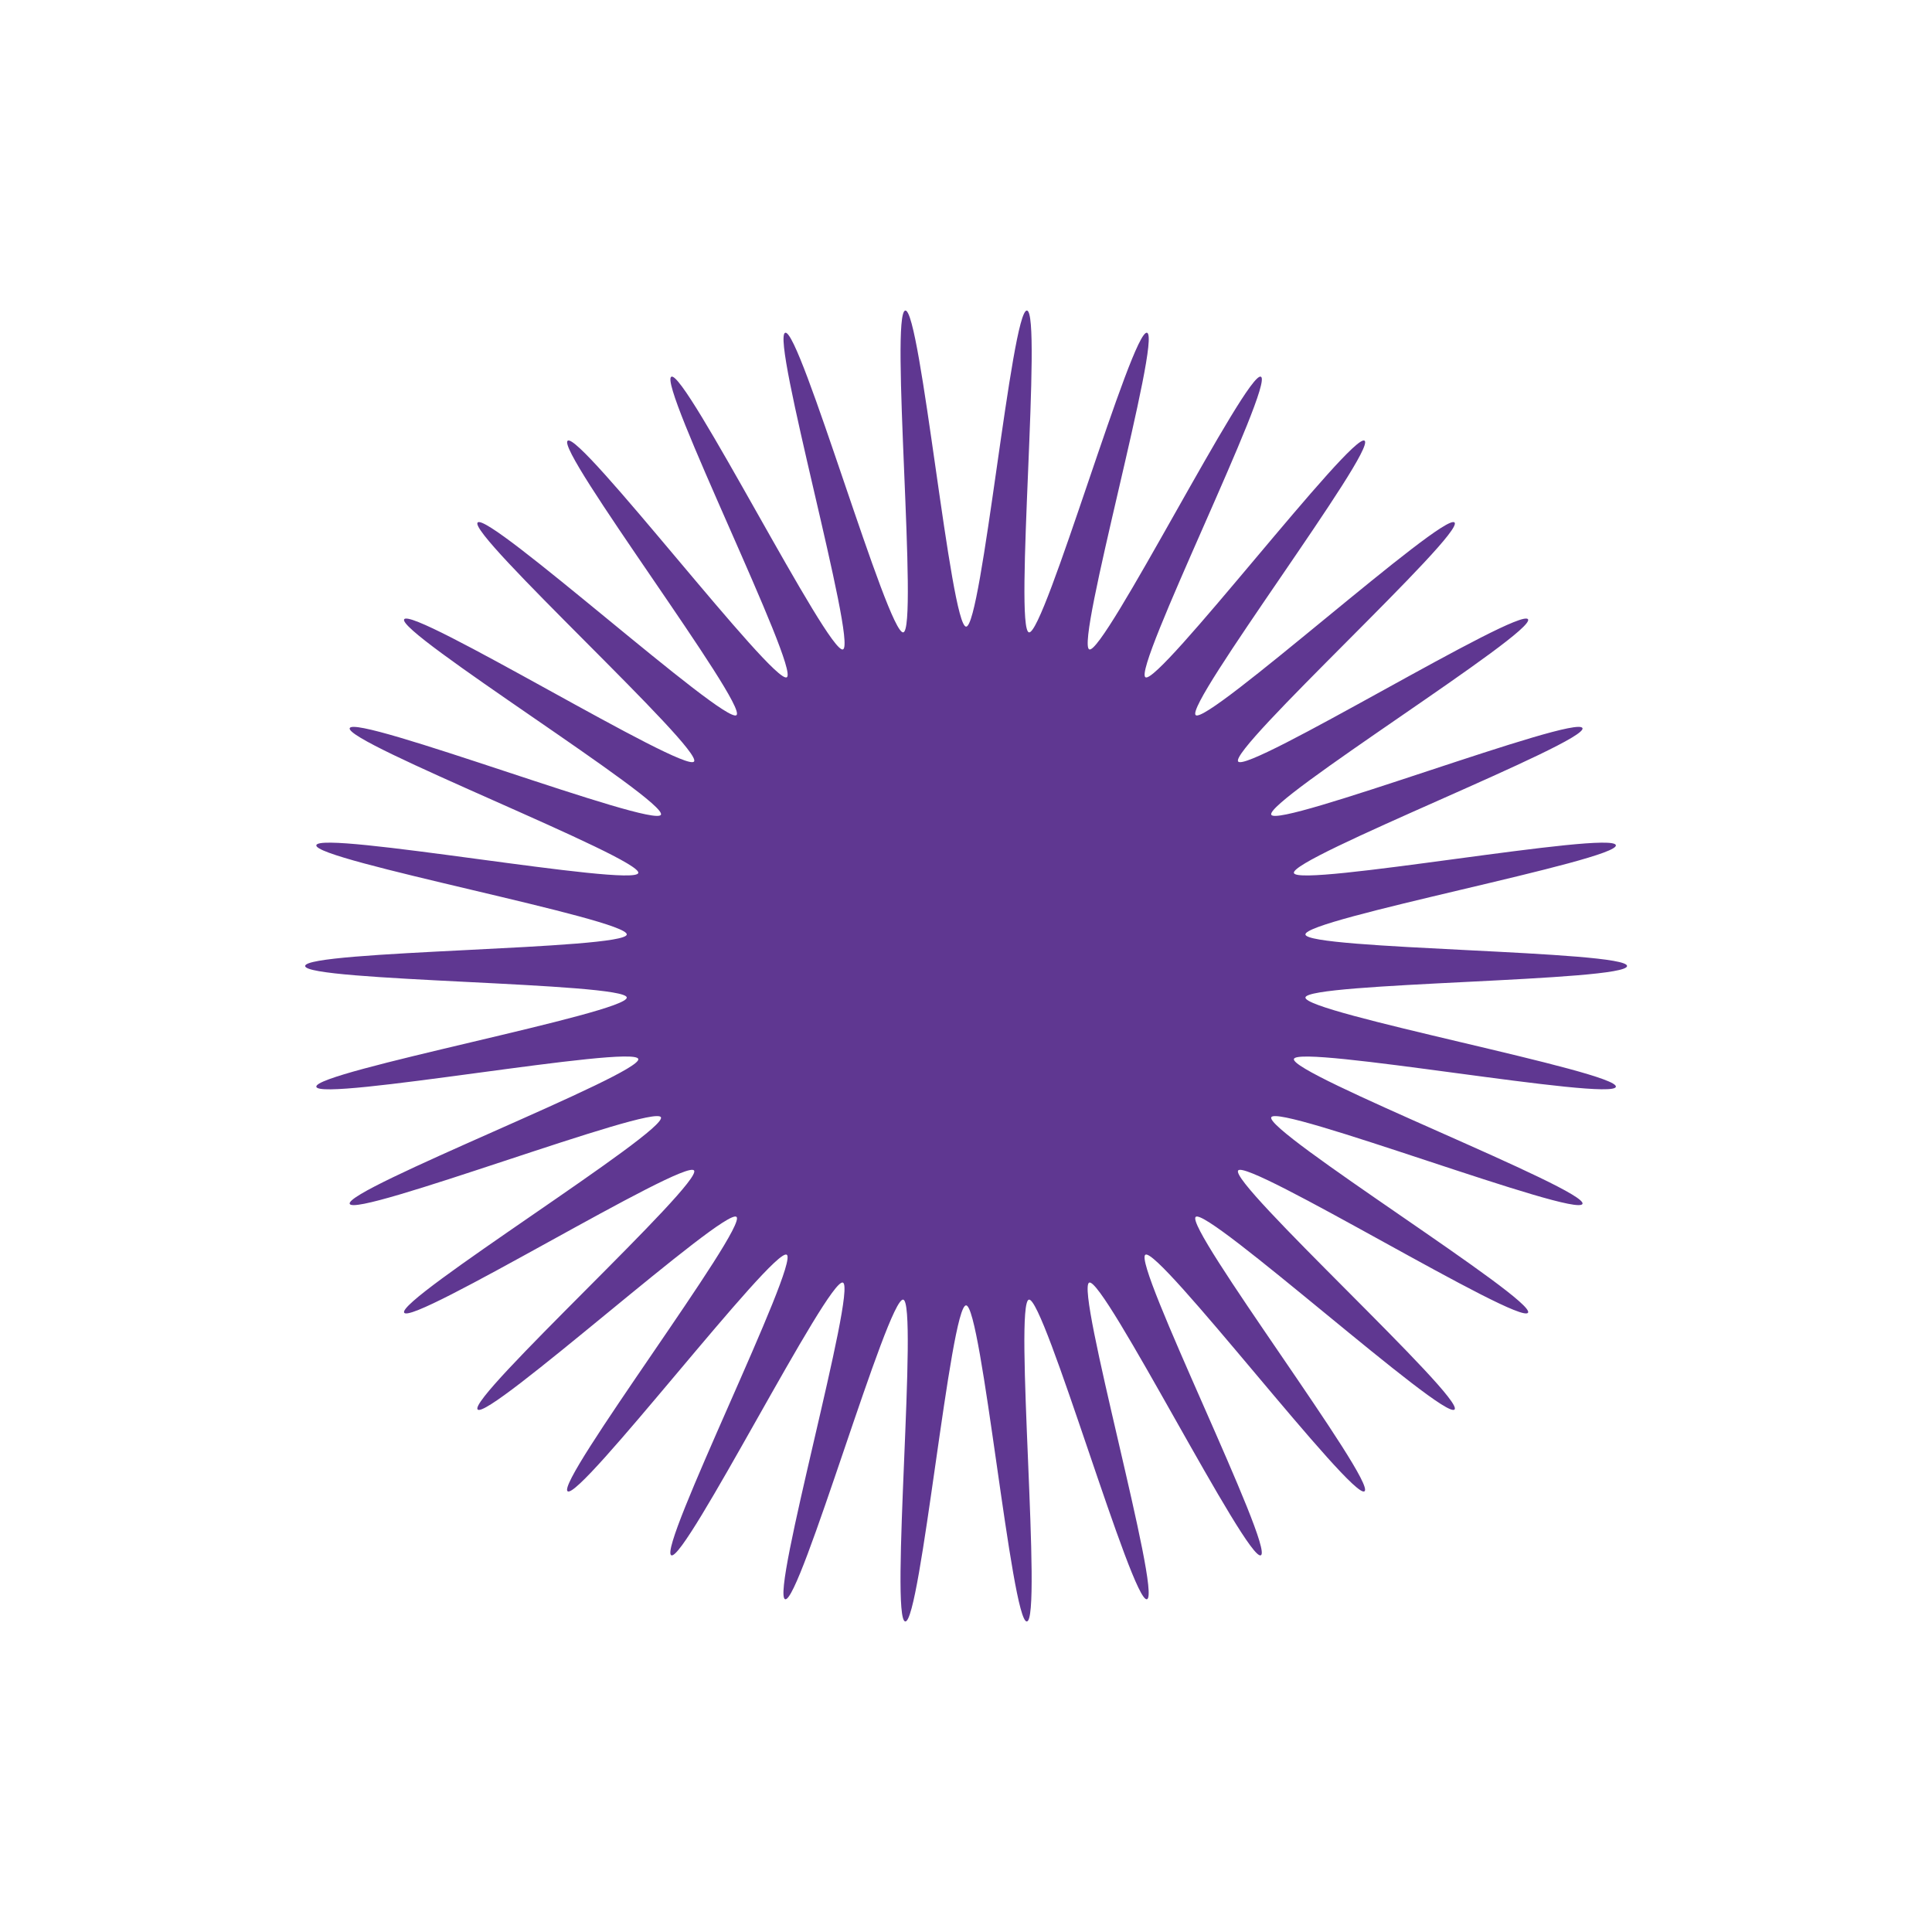 <?xml version="1.0" encoding="UTF-8"?>
<svg id="a" data-name="图层 1" xmlns="http://www.w3.org/2000/svg" width="100mm" height="100mm" viewBox="0 0 283.46 283.46">
  <path d="M238.72,141.73c0,2.28-46.98,2.4-47.19,4.62-.21,2.26,45.96,10.9,45.55,13.1s-46.62-6.23-47.24-4.08c-.62,2.18,43.15,19.16,42.34,21.26-.82,2.11-44.65-14.72-45.66-12.71-1.01,2.02,38.86,26.77,37.67,28.68-1.2,1.92-41.17-22.66-42.53-20.87-1.37,1.8,33.27,33.41,31.75,35.07-1.53,1.67-36.31-29.78-37.98-28.26s26.58,38.9,24.77,40.26c-1.8,1.36-30.22-35.9-32.15-34.71-1.92,1.19,18.97,43.09,16.94,44.1-2.02,1-23.06-40.82-25.18-40.01-2.1.81,10.66,45.84,8.47,46.46-2.16.61-15.08-44.37-17.32-43.96-2.21.41,1.98,47.01-.3,47.22-2.23.2-6.64-46.38-8.92-46.38-2.29,0-6.69,46.58-8.92,46.38-2.27-.21,1.91-46.81-.3-47.22-2.24-.41-15.15,44.57-17.32,43.96-2.19-.62,10.57-45.65,8.47-46.46-2.12-.82-23.17,41.01-25.18,40.01-2.03-1.01,18.86-42.92,16.94-44.1-1.93-1.19-30.35,36.06-32.15,34.71s26.45-38.74,24.78-40.26c-1.67-1.52-36.46,29.93-37.98,28.26-1.52-1.66,33.11-33.27,31.75-35.07-1.36-1.8-41.34,22.79-42.53,20.87-1.19-1.91,38.68-26.66,37.67-28.68-1.01-2.01-44.84,14.82-45.66,12.71s42.96-19.08,42.34-21.26-46.82,6.31-47.24,4.08c-.41-2.2,45.76-10.84,45.55-13.1-.2-2.22-47.19-2.35-47.19-4.62,0-2.28,46.98-2.4,47.19-4.62.21-2.26-45.96-10.9-45.55-13.1.42-2.23,46.62,6.23,47.24,4.08s-43.15-19.16-42.34-21.26c.82-2.11,44.65,14.72,45.66,12.71,1.01-2.02-38.86-26.77-37.67-28.68,1.2-1.92,41.17,22.66,42.53,20.87,1.37-1.8-33.27-33.41-31.75-35.07,1.53-1.67,36.31,29.78,37.98,28.26,1.67-1.52-26.58-38.9-24.77-40.26,1.8-1.36,30.22,35.9,32.15,34.71,1.92-1.19-18.97-43.09-16.94-44.1,2.02-1,23.06,40.82,25.18,40.01,2.1-.81-10.66-45.84-8.47-46.46,2.16-.61,15.08,44.37,17.32,43.96,2.21-.41-1.98-47.01.3-47.22,2.23-.2,6.64,46.38,8.92,46.38,2.29,0,6.69-46.58,8.92-46.38,2.27.21-1.91,46.81.3,47.22,2.24.41,15.15-44.57,17.32-43.96,2.19.62-10.57,45.65-8.47,46.46,2.12.82,23.17-41.01,25.18-40.01,2.03,1.01-18.86,42.92-16.94,44.1,1.93,1.19,30.35-36.06,32.15-34.71,1.81,1.36-26.45,38.74-24.78,40.26s36.46-29.93,37.98-28.26c1.52,1.66-33.11,33.27-31.75,35.07s41.34-22.79,42.53-20.87-38.68,26.66-37.67,28.68c1.01,2.01,44.84-14.82,45.66-12.71.81,2.09-42.96,19.08-42.34,21.26.61,2.16,46.82-6.31,47.24-4.08.41,2.2-45.76,10.84-45.55,13.1.2,2.22,47.19,2.35,47.19,4.62Z" fill="#5f3791"/>
</svg>